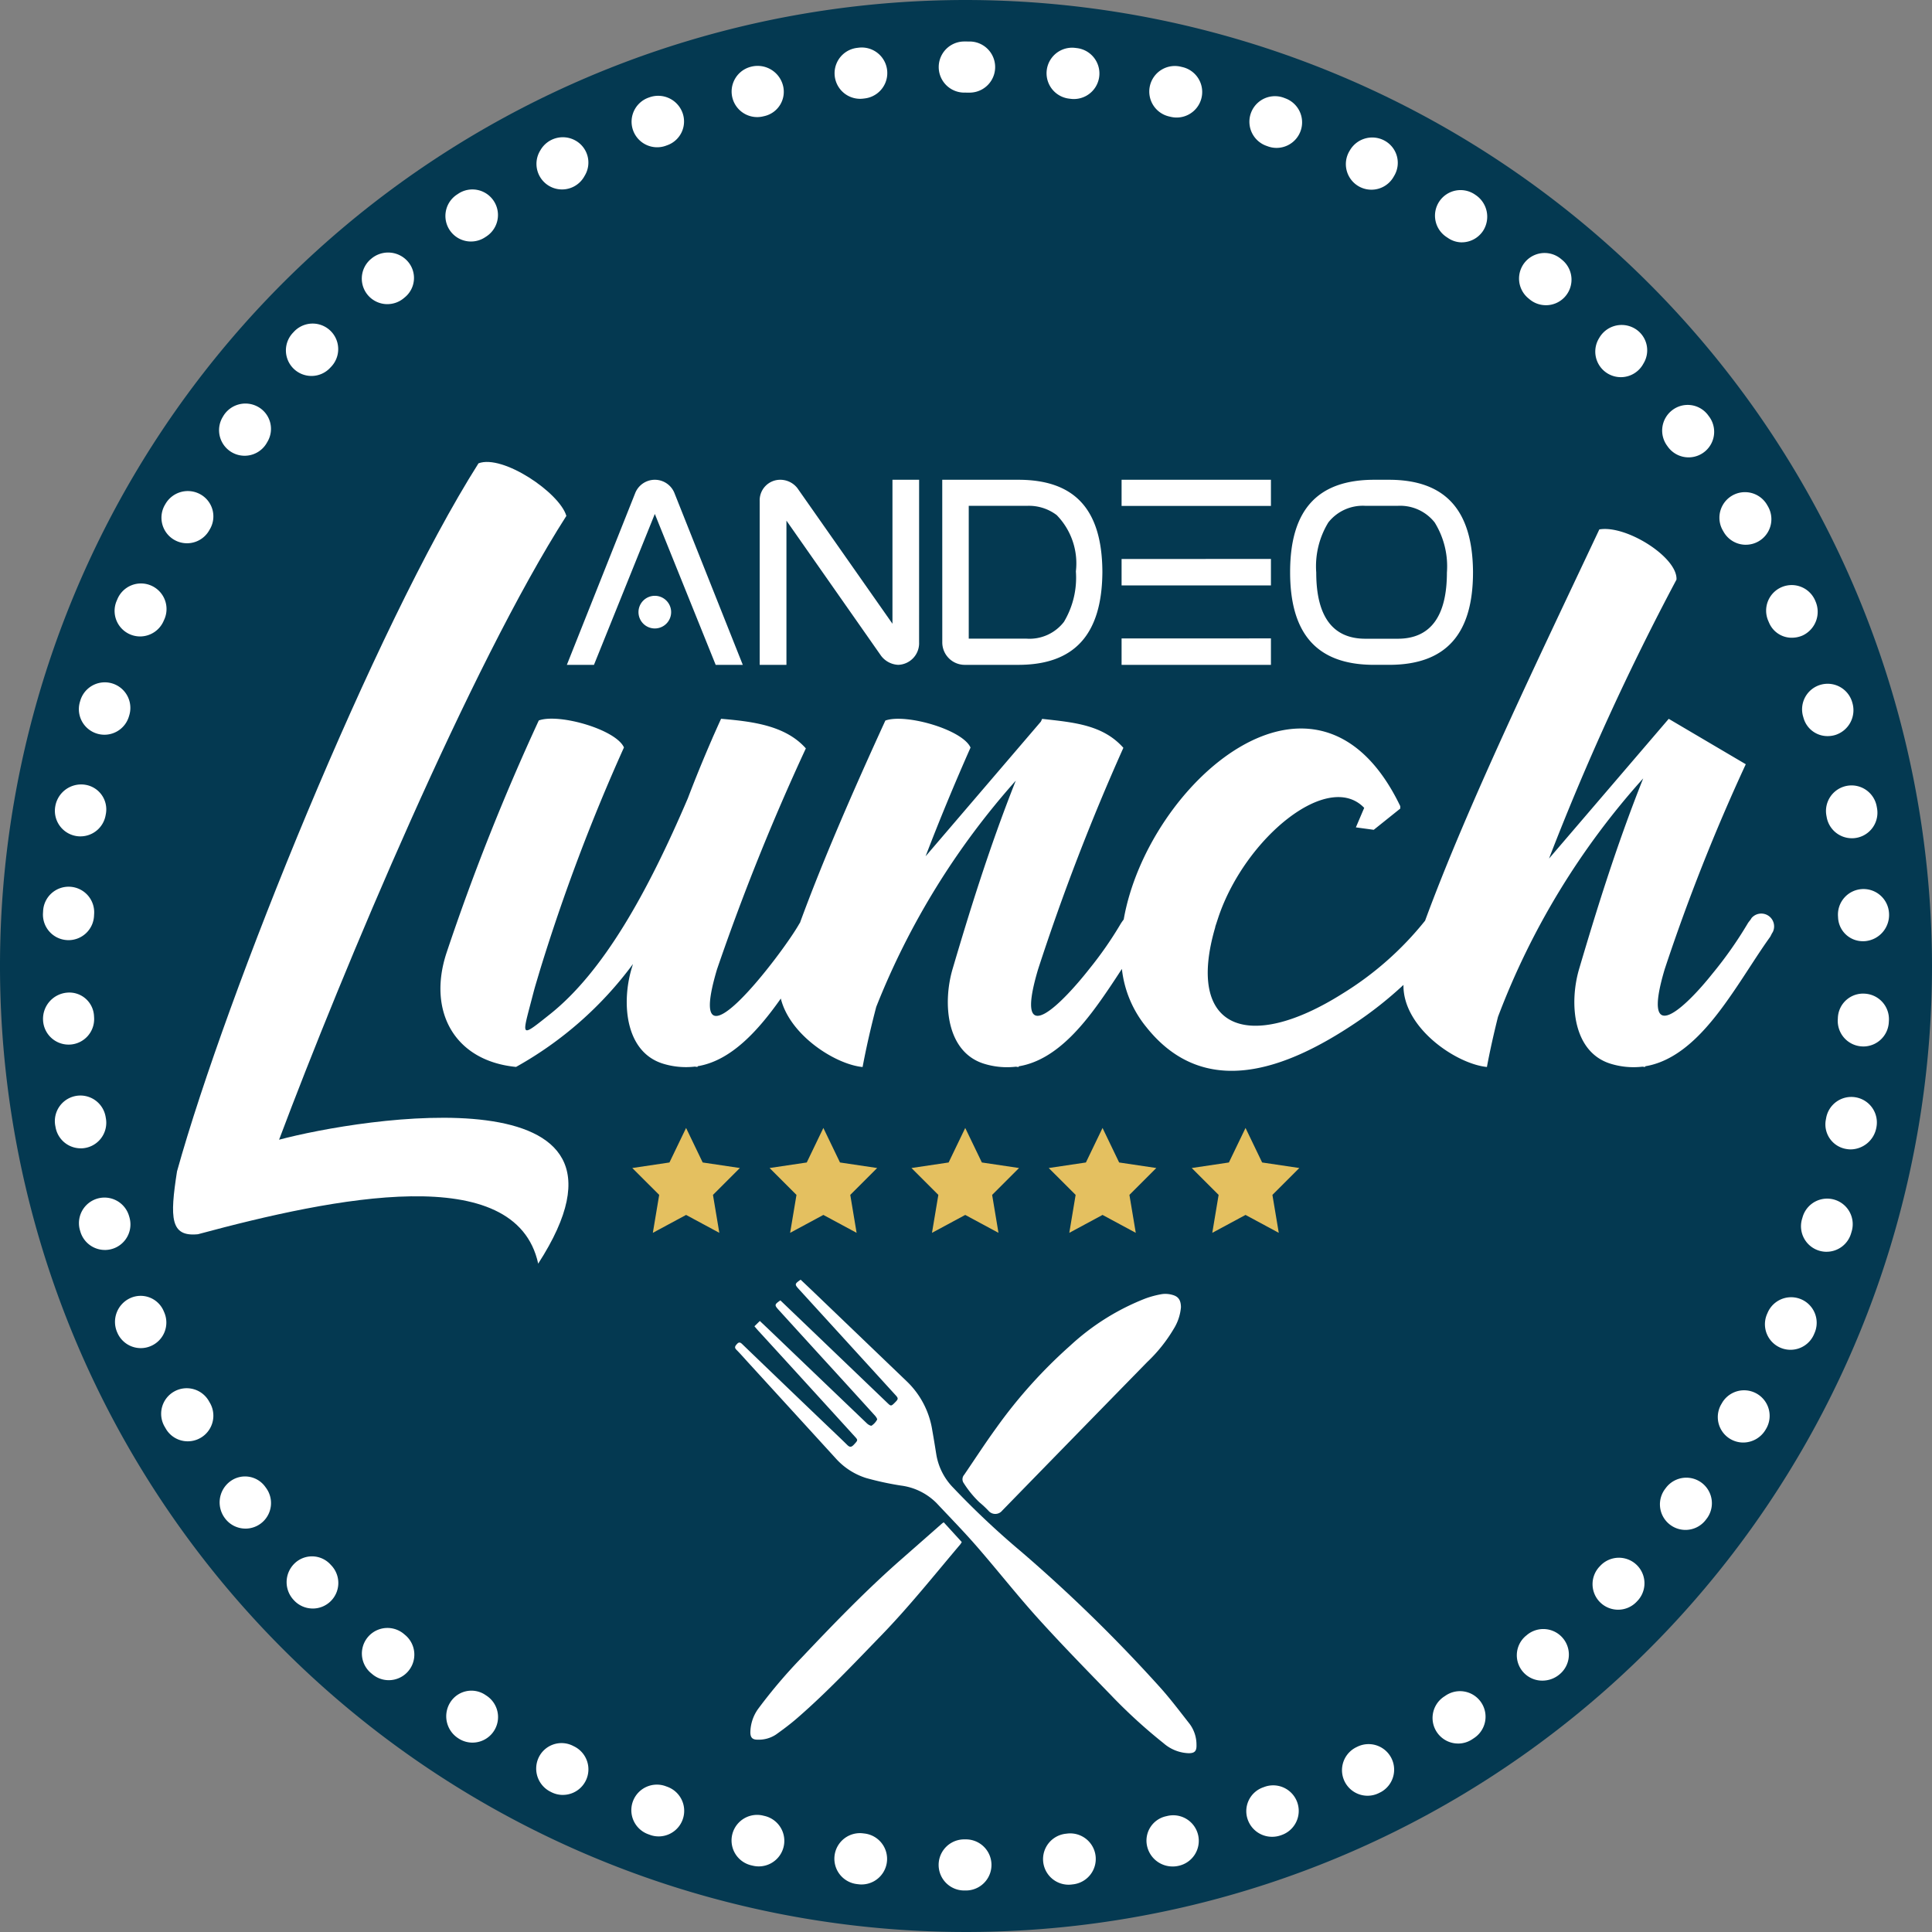 <svg xmlns="http://www.w3.org/2000/svg" width="40" height="40" viewBox="0 0 113.386 113.386">
    <rect x="0" y="0" width="113.386" height="113.386" fill="#808080" stroke="none"/>
    <style>
        .c2{fill:#fff;}
        .s{fill:#e4c060;}
    </style>
    <path d="M56.693,0a56.693,56.693,0,1,0,56.693,56.693A56.758,56.758,0,0,0,56.693,0Z" fill="#043951"/>
    <path class="c2"
          d="M56.688,110.95h-.101a1.5,1.5,0,0,1,0-3h.101a1.5,1.5,0,1,1,0,3Zm6.019-.34a1.5,1.5,0,0,1-.173-2.989l.1-.012a1.499,1.499,0,1,1,.35,2.979l-.1.012A1.342,1.342,0,0,1,62.706,110.61Zm-12.137-.013a1.353,1.353,0,0,1-.177-.011l-.1-.012a1.499,1.499,0,0,1,.35-2.979l.1.012a1.5,1.5,0,0,1-.173,2.989Zm18.258-1.057a1.529,1.529,0,0,1-1.493-1.137,1.463,1.463,0,0,1,1.061-1.801l.107-.025a1.5,1.5,0,1,1,.688,2.92A1.536,1.536,0,0,1,68.828,109.541Zm-24.296-.004a1.501,1.501,0,0,1-.345-.04l-.107-.025a1.5,1.5,0,0,1,.707-2.916l.088.021a1.5,1.5,0,0,1-.343,2.96Zm30.129-1.738a1.508,1.508,0,0,1-1.417-.967A1.48,1.48,0,0,1,74.1,104.909l.146-.053a1.5,1.5,0,1,1,.949,2.846A1.531,1.531,0,0,1,74.661,107.798Zm-36.003-.022a1.488,1.488,0,0,1-.474-.077l-.146-.053a1.5,1.5,0,1,1,1.053-2.809l.043.016a1.501,1.501,0,0,1-.476,2.923Zm41.604-2.387a1.5,1.5,0,0,1-.654-2.851l.039-.019a1.5,1.5,0,0,1,1.41,2.647l-.143.072A1.497,1.497,0,0,1,80.261,105.389Zm-47.229-.048a1.492,1.492,0,0,1-.705-.177,1.519,1.519,0,0,1-.716-2.013,1.485,1.485,0,0,1,1.985-.706l.143.072a1.5,1.5,0,0,1-.707,2.823Zm52.543-3.016a1.5,1.5,0,0,1-.823-2.755l.064-.042a1.5,1.5,0,1,1,1.684,2.482l-.104.069A1.496,1.496,0,0,1,85.575,102.326ZM27.728,102.271a1.494,1.494,0,0,1-.841-.259,1.533,1.533,0,0,1-.465-2.098,1.467,1.467,0,0,1,2.045-.454l.104.069A1.5,1.5,0,0,1,27.728,102.271Zm62.79-3.638a1.488,1.488,0,0,1-.99-2.608l.099-.082a1.5,1.5,0,1,1,1.895,2.326A1.554,1.554,0,0,1,90.518,98.633ZM22.815,98.607a1.494,1.494,0,0,1-.946-.337L21.77,98.188a1.5,1.5,0,0,1,1.938-2.291l.056.047a1.5,1.5,0,0,1-.948,2.663Zm72.149-4.136a1.5,1.5,0,0,1-1.082-2.539l.048-.05a1.5,1.5,0,0,1,2.207,2.031l-.091.097A1.497,1.497,0,0,1,94.964,94.471ZM18.355,94.401a1.495,1.495,0,0,1-1.104-.484,1.529,1.529,0,0,1,.02-2.146,1.47,1.47,0,0,1,2.097.018l.091.097a1.5,1.5,0,0,1-1.104,2.516Zm80.563-4.613a1.5,1.5,0,0,1-1.183-2.421l.024-.032a1.5,1.5,0,0,1,2.44,1.745l-.098.129A1.496,1.496,0,0,1,98.918,89.788Zm-84.51-.077a1.496,1.496,0,0,1-1.206-.607,1.54,1.54,0,0,1,.272-2.137,1.459,1.459,0,0,1,2.072.263l.065.089a1.5,1.5,0,0,1-1.204,2.393Zm87.895-5.051a1.494,1.494,0,0,1-1.301-2.218l.081-.139a1.5,1.5,0,0,1,2.549,1.582A1.531,1.531,0,0,1,102.303,84.66ZM11.02,84.588a1.485,1.485,0,0,1-1.267-.704l-.081-.139a1.5,1.5,0,1,1,2.609-1.479l.021.036A1.503,1.503,0,0,1,11.02,84.588Zm94.06-5.371a1.5,1.5,0,0,1-1.366-2.117l.018-.04a1.5,1.5,0,0,1,2.779,1.13l-.062.145A1.501,1.501,0,0,1,105.08,79.217ZM8.264,79.119a1.499,1.499,0,0,1-1.384-.92A1.534,1.534,0,0,1,7.637,76.187a1.469,1.469,0,0,1,1.96.737l.049.114a1.499,1.499,0,0,1-.803,1.963A1.483,1.483,0,0,1,8.264,79.119Zm98.935-5.654a1.5,1.5,0,0,1-1.437-1.935l.029-.097a1.5,1.5,0,1,1,2.871.869l-.029.097A1.499,1.499,0,0,1,107.199,73.464ZM6.155,73.358A1.499,1.499,0,0,1,4.72,72.293l-.029-.097a1.5,1.5,0,0,1,2.871-.869l.029.097a1.5,1.5,0,0,1-1.437,1.935Zm102.467-5.902a1.424,1.424,0,0,1-.247-.021,1.462,1.462,0,0,1-1.225-1.692l.02-.106a1.5,1.5,0,1,1,2.951.537A1.554,1.554,0,0,1,108.622,67.456ZM4.736,67.393a1.499,1.499,0,0,1-1.474-1.231l-.02-.106a1.5,1.5,0,1,1,2.955-.521l.016.091a1.501,1.501,0,0,1-1.478,1.769Zm104.619-5.978c-.029,0-.059-.001-.089-.003a1.499,1.499,0,0,1-1.409-1.585l.005-.099a1.48,1.48,0,0,1,1.584-1.411,1.498,1.498,0,0,1,1.411,1.583l-.006.103A1.5,1.5,0,0,1,109.355,61.416ZM4.025,61.306a1.5,1.5,0,0,1-1.497-1.414A1.544,1.544,0,0,1,3.935,58.257,1.449,1.449,0,0,1,5.517,59.618l.006.103a1.498,1.498,0,0,1-1.411,1.583C4.082,61.305,4.053,61.306,4.025,61.306Zm105.336-6.068a1.453,1.453,0,0,1-1.486-1.363l-.006-.103a1.5,1.5,0,1,1,2.995-.172,1.544,1.544,0,0,1-1.407,1.635C109.424,55.237,109.392,55.238,109.361,55.238ZM4.021,55.176c-.028,0-.058-.001-.087-.003a1.498,1.498,0,0,1-1.411-1.583l.006-.103a1.5,1.5,0,1,1,2.994.176l-.005.099A1.5,1.5,0,0,1,4.021,55.176Zm104.66-5.981a1.501,1.501,0,0,1-1.476-1.239l-.018-.1a1.5,1.5,0,0,1,2.955-.521l.018.1a1.498,1.498,0,0,1-1.479,1.761Zm-103.958-.109a1.501,1.501,0,0,1-1.478-1.769A1.541,1.541,0,0,1,4.992,46.055a1.462,1.462,0,0,1,1.225,1.692l-.02.106A1.5,1.5,0,0,1,4.723,49.085Zm102.542-5.885a1.461,1.461,0,0,1-1.411-1.04l-.04-.137a1.5,1.5,0,1,1,2.895-.789,1.525,1.525,0,0,1-.992,1.898A1.546,1.546,0,0,1,107.265,43.201Zm-101.136-.081A1.5,1.5,0,0,1,4.693,41.185l.029-.097a1.5,1.5,0,0,1,2.871.869l-.029.097A1.499,1.499,0,0,1,6.129,43.12Zm99.035-5.692a1.443,1.443,0,0,1-1.335-.869l-.049-.114a1.5,1.5,0,1,1,2.766-1.16,1.534,1.534,0,0,1-.757,2.012A1.569,1.569,0,0,1,105.164,37.427ZM8.222,37.352a1.499,1.499,0,0,1-1.388-2.059l.062-.145a1.5,1.5,0,1,1,2.734,1.234l-.018.04A1.51,1.51,0,0,1,8.222,37.352Zm94.239-5.381a1.497,1.497,0,0,1-1.306-.761l-.039-.067a1.5,1.5,0,1,1,2.588-1.518l.061.106a1.5,1.5,0,0,1-1.304,2.239Zm-91.487-.088a1.5,1.5,0,0,1-1.273-2.291,1.516,1.516,0,0,1,2.055-.583,1.481,1.481,0,0,1,.575,2.026l-.081.139A1.498,1.498,0,0,1,10.974,31.883Zm88.128-5.041a1.5,1.5,0,0,1-1.222-.628l-.024-.034a1.507,1.507,0,0,1,.278-2.102,1.489,1.489,0,0,1,2.091.262l.097.13A1.5,1.5,0,0,1,99.102,26.842ZM18.28,22.064a1.5,1.5,0,0,1-1.104-2.516l.091-.097a1.5,1.5,0,0,1,2.164,2.078l-.048.05A1.495,1.495,0,0,1,18.28,22.064ZM90.727,17.912a1.493,1.493,0,0,1-.968-.354l-.056-.047a1.5,1.5,0,1,1,1.895-2.326l.099.082a1.5,1.5,0,0,1-.97,2.646Zm-67.993-.062a1.5,1.5,0,0,1-.948-2.663,1.531,1.531,0,0,1,2.142.153,1.469,1.469,0,0,1-.148,2.091l-.099.082A1.494,1.494,0,0,1,22.734,17.849Zm63.064-3.627a1.444,1.444,0,0,1-.793-.239l-.104-.069a1.5,1.5,0,1,1,1.684-2.482,1.533,1.533,0,0,1,.465,2.098A1.501,1.501,0,0,1,85.798,14.222Zm-58.157-.049a1.5,1.5,0,0,1-.843-2.741l.104-.069a1.5,1.5,0,1,1,1.645,2.51l-.064.042A1.494,1.494,0,0,1,27.641,14.173ZM74.92,8.68a1.486,1.486,0,0,1-.526-.096l-.081-.029a1.5,1.5,0,0,1,1.025-2.82l.108.041a1.5,1.5,0,0,1-.526,2.904ZM38.567,8.643a1.5,1.5,0,0,1-.475-2.923,1.52,1.52,0,0,1,1.952.87,1.48,1.48,0,0,1-.856,1.923l-.146.053A1.49,1.49,0,0,1,38.567,8.643ZM69.055,6.898a1.528,1.528,0,0,1-.354-.042l-.088-.021a1.5,1.5,0,1,1,.688-2.92l.107.025a1.5,1.5,0,0,1-.353,2.958ZM44.437,6.872a1.5,1.5,0,0,1-.343-2.96,1.537,1.537,0,0,1,1.855,1.094,1.463,1.463,0,0,1-1.061,1.801l-.107.025A1.495,1.495,0,0,1,44.437,6.872ZM63.023,5.812a1.353,1.353,0,0,1-.177-.011l-.1-.012a1.499,1.499,0,1,1,.35-2.979l.1.012A1.5,1.5,0,0,1,63.023,5.812ZM50.472,5.799a1.5,1.5,0,0,1-.173-2.989l.1-.012a1.499,1.499,0,0,1,.35,2.979l-.1.012A1.341,1.341,0,0,1,50.472,5.799Zm6.432-.363h-.101c-.039,0-.076-.001-.11-.001h-.101a1.5,1.5,0,0,1,0-3h.101c.039,0,.075.001.11.001h.101a1.5,1.5,0,0,1,0,3ZM14.355,26.747a1.5,1.5,0,0,1-1.273-2.291,1.516,1.516,0,0,1,2.055-.583,1.481,1.481,0,0,1,.575,2.026l-.081.139A1.498,1.498,0,0,1,14.355,26.747ZM32.983,11.118a1.5,1.5,0,0,1-1.273-2.291,1.516,1.516,0,0,1,2.055-.583,1.481,1.481,0,0,1,.575,2.026l-.081.139A1.498,1.498,0,0,1,32.983,11.118Zm47.502.015a1.5,1.5,0,0,1-1.273-2.291,1.516,1.516,0,0,1,2.055-.583,1.481,1.481,0,0,1,.575,2.026l-.081.139A1.498,1.498,0,0,1,80.485,11.133Zm14.638,11.002a1.5,1.5,0,0,1-1.273-2.291,1.516,1.516,0,0,1,2.055-.583,1.481,1.481,0,0,1,.575,2.026l-.081.139A1.498,1.498,0,0,1,95.123,22.135Z"/>
    <path class="c2"
          d="M16.379,66.888C20.098,56.994,27.623,39.047,33.239,30.277c-.402-1.369-3.739-3.623-5.157-3.085C21.992,36.8,13.281,58.354,10.389,68.745c-.429,2.749-.396,3.854,1.228,3.69,8.052-2.171,18.647-4.337,19.969,1.725C38.995,62.696,21.104,65.624,16.379,66.888Z"/>
    <path class="c2"
          d="M102.794,53.88c-.056.113-.164.211-.229.327a23.486,23.486,0,0,1-2.082,2.956c-1.519,1.909-4.213,4.516-2.786-.278A113.465,113.465,0,0,1,102.457,44.852q-2.261-1.332-4.522-2.665L90.909,50.389a149.166,149.166,0,0,1,7.481-16.372c.078-1.304-2.946-3.219-4.528-2.946-3.63,7.703-7.746,16.222-10.225,22.961A18.819,18.819,0,0,1,78.769,58.326C73.238,61.807,69.564,60.4,71.325,54.405H71.316l.206-.626c1.582-4.624,6.423-8.581,8.541-6.367-.164.382-.325.763-.489,1.145.35.049.698.094,1.049.143l1.556-1.246v-.143c-4.874-10.133-14.837-1.324-16.231,6.654a2.789,2.789,0,0,0-.171.242,21.856,21.856,0,0,1-1.844,2.654c-1.409,1.798-4.541,5.167-3.009.024a130.654,130.654,0,0,1,5.005-12.997c-1.186-1.335-2.854-1.487-4.705-1.692v-.005l-.005.005-.059-.005-.072.158-6.766,7.904c.804-2.105,1.693-4.245,2.637-6.38-.471-1.057-3.816-2.013-4.999-1.585C50.032,46.495,48.258,50.579,46.949,54.157c-.011.017-.026.032-.036.05-.953,1.71-6.855,9.467-4.832,2.678a133.79,133.79,0,0,1,5.213-12.963c-1.198-1.35-3.134-1.579-4.975-1.738-.173.376-.339.754-.507,1.13l-.002.009c-.515,1.183-.999,2.364-1.443,3.531-2.359,5.515-4.945,10.172-8.099,12.676-1.638,1.304-1.651,1.35-1.159-.52.34-1.291.184-.739.598-2.128a111.512,111.512,0,0,1,4.912-13.015c-.47-1.057-3.816-2.013-4.998-1.585A132.836,132.836,0,0,0,26.196,55.95c-1.108,3.408.477,6.315,4.09,6.666a21.567,21.567,0,0,0,6.861-6.038l-.086.287c-.587,2-.379,4.935,1.927,5.583a4.561,4.561,0,0,0,1.787.15c.054.006.107.012.161.018l.009-.043c1.964-.323,3.552-2.089,4.88-3.97.531,2.159,3.202,3.864,4.799,4.019.211-1.124.479-2.306.8-3.527a44.584,44.584,0,0,1,8.19-13.279c-1.582,3.986-2.765,7.857-3.709,11.054-.587,2.001-.379,4.935,1.927,5.583a4.541,4.541,0,0,0,1.787.15l.161.019c.004-.016.006-.028.009-.043,2.351-.385,4.076-2.766,5.336-4.629.246-.364.483-.727.717-1.086a6.513,6.513,0,0,0,1.459,3.444H67.3c3.411,4.248,8.169,2.455,12.214-.25a22.541,22.541,0,0,0,2.858-2.26l-.005.015c-.029,2.52,3.111,4.633,4.898,4.806.175-.943.396-1.927.649-2.94a44.335,44.335,0,0,1,8.523-13.996c-1.609,4.034-2.806,7.953-3.762,11.187-.588,2-.379,4.935,1.927,5.582a4.562,4.562,0,0,0,1.787.15c.053.005.108.012.161.017.002-.015.005-.027.008-.042,2.238-.367,3.9-2.523,5.121-4.295.787-1.142,1.504-2.32,2.192-3.276.065-.091.101-.208.167-.296A.753.753,0,0,0,102.794,53.88Z"/>
    <path class="c2"
          d="M44.276,77.837l.318-.311c.221.21.43.405.636.603q2.827,2.709,5.656,5.415c.072.068.223.154.272.123a1.029,1.029,0,0,0,.317-.348c.024-.041-.065-.173-.126-.24q-1.558-1.718-3.124-3.43Q46.967,78.27,45.711,76.89c-.271-.298-.267-.328.088-.573q.8.767,1.607,1.539,2.348,2.251,4.696,4.501c.189.181.206.175.45-.075.171-.175.173-.222.007-.404q-2.835-3.108-5.671-6.216c-.26-.285-.258-.313.101-.559.254.241.513.485.77.731q2.742,2.63,5.484,5.26a5.052,5.052,0,0,1,1.471,2.849c.085.475.162.952.238,1.428a3.635,3.635,0,0,0,.999,1.948,48.335,48.335,0,0,0,3.968,3.734,89.316,89.316,0,0,1,8.087,7.891c.647.71,1.228,1.485,1.822,2.243a2.042,2.042,0,0,1,.392,1.216c.014.366-.107.492-.461.49a2.356,2.356,0,0,1-1.465-.581,31.015,31.015,0,0,1-3.074-2.806c-1.446-1.493-2.902-2.978-4.296-4.521-1.243-1.377-2.392-2.842-3.611-4.242-.757-.869-1.563-1.693-2.352-2.533A3.585,3.585,0,0,0,52.881,87.186a17.634,17.634,0,0,1-2.049-.443,4.011,4.011,0,0,1-1.791-1.161q-2.58-2.827-5.162-5.652c-.218-.239-.43-.483-.658-.712-.137-.137-.076-.221.025-.334.11-.123.188-.12.307-.006q2.335,2.249,4.677,4.49c.501.481,1.008.956,1.503,1.443.153.151.255.107.38-.027.233-.25.245-.266.079-.448Q48.214,82.161,46.231,79.988q-.867-.95-1.736-1.898C44.425,78.013,44.359,77.933,44.276,77.837Z"/>
    <path class="c2"
          d="M69.308,76.721a2.858,2.858,0,0,1-.423,1.266,8.965,8.965,0,0,1-1.549,1.941q-4.264,4.361-8.522,8.731a.52.52,0,0,1-.799.008,6.164,6.164,0,0,0-.538-.502,6.018,6.018,0,0,1-.913-1.117.393.393,0,0,1,.022-.495c.628-.919,1.234-1.857,1.888-2.756a28.895,28.895,0,0,1,4.333-4.822,13.955,13.955,0,0,1,4.41-2.766,5.517,5.517,0,0,1,.984-.261,1.489,1.489,0,0,1,.63.054C69.171,76.099,69.304,76.32,69.308,76.721Z"/>
    <path class="c2"
          d="M55.386,89.342l1.058,1.158a1.101,1.101,0,0,1-.081.131c-1.526,1.804-3.001,3.655-4.645,5.351-1.608,1.658-3.192,3.342-4.936,4.855-.396.343-.817.659-1.243.962a1.83,1.83,0,0,1-1.089.299c-.3,0-.419-.136-.412-.454a2.414,2.414,0,0,1,.491-1.4A30.371,30.371,0,0,1,47.057,97.274c1.883-1.99,3.785-3.96,5.843-5.764q1.193-1.047,2.384-2.096C55.309,89.392,55.338,89.375,55.386,89.342Z"/>
    <path class="c2" d="M74.589,39.019V37.467c-4.615.002-8.765.002-8.765.002V39.019Z"/>
    <line class="c2" x1="65.824" y1="37.469" x2="65.824" y2="39.019"/>
    <path class="c2" d="M74.589,34.356V32.804c-4.615.002-8.765.002-8.765.002v1.55Z"/>
    <path class="c2"
          d="M81.508,28.157h-.854c-3.313,0-4.929,1.747-4.939,5.38v.048c0,3.655,1.61,5.433,4.923,5.433h.887c3.313,0,4.923-1.777,4.923-5.433v-.049C86.415,29.905,84.8,28.157,81.508,28.157ZM82.034,37.486H80.128c-1.911,0-2.88-1.306-2.88-3.883a4.937,4.937,0,0,1,.709-2.941,2.571,2.571,0,0,1,2.189-.975h1.873a2.578,2.578,0,0,1,2.179.974,4.894,4.894,0,0,1,.719,2.942C84.915,36.18,83.946,37.486,82.034,37.486Z"/>
    <path class="c2" d="M39.388,35.925a.958.958,0,1,1-.958-.958A.958.958,0,0,1,39.388,35.925Z"/>
    <path class="c2" d="M37.289,28.914a1.24,1.24,0,0,1,2.284,0h0L43.593,39.019h-1.591L38.433,30.169h-.005L34.859,39.019H33.268Z"/>
    <path class="c2" d="M74.589,29.693V28.157c-4.615.002-8.765,0-8.765,0v1.535Z"/>
    <path class="c2"
          d="M53.941,28.157H52.377v8.45l-5.579-7.958a1.274,1.274,0,0,0-.993-.492,1.205,1.205,0,0,0-1.221,1.202l.001.02v9.64H46.155V30.556l5.551,7.927a1.334,1.334,0,0,0,1.013.535,1.268,1.268,0,0,0,1.221-1.319Z"/>
    <path class="c2"
          d="M59.76,28.157H55.299l.002,9.542A1.319,1.319,0,0,0,56.616,39.019h3.143c3.29,0,4.906-1.77,4.938-5.417v-.09C64.665,29.865,63.05,28.157,59.76,28.157Zm2.68,8.34a2.55,2.55,0,0,1-2.187.985H56.854V29.687h3.417a2.698,2.698,0,0,1,1.745.543,4.063,4.063,0,0,1,1.126,3.305A5.053,5.053,0,0,1,62.44,36.497Z"/>
    <polygon class="s" points="40.265 66.198 41.24 68.224 43.422 68.549 41.843 70.126 42.216 72.353 40.265 71.302 38.314 72.353 38.687 70.126 37.108 68.549 39.289 68.224 40.265 66.198"/>
    <polygon class="s" points="48.322 66.198 49.298 68.224 51.479 68.549 49.901 70.126 50.273 72.353 48.322 71.302 46.371 72.353 46.744 70.126 45.166 68.549 47.347 68.224 48.322 66.198"/>
    <polygon class="s" points="56.648 66.198 57.624 68.224 59.805 68.549 58.227 70.126 58.599 72.353 56.648 71.302 54.697 72.353 55.07 70.126 53.492 68.549 55.673 68.224 56.648 66.198"/>
    <polygon class="s" points="64.706 66.198 65.681 68.224 67.862 68.549 66.284 70.126 66.657 72.353 64.706 71.302 62.755 72.353 63.127 70.126 61.549 68.549 63.73 68.224 64.706 66.198"/>
    <polygon class="s" points="73.098 66.198 74.073 68.224 76.255 68.549 74.676 70.126 75.049 72.353 73.098 71.302 71.147 72.353 71.519 70.126 69.941 68.549 72.122 68.224 73.098 66.198"/>
</svg>
